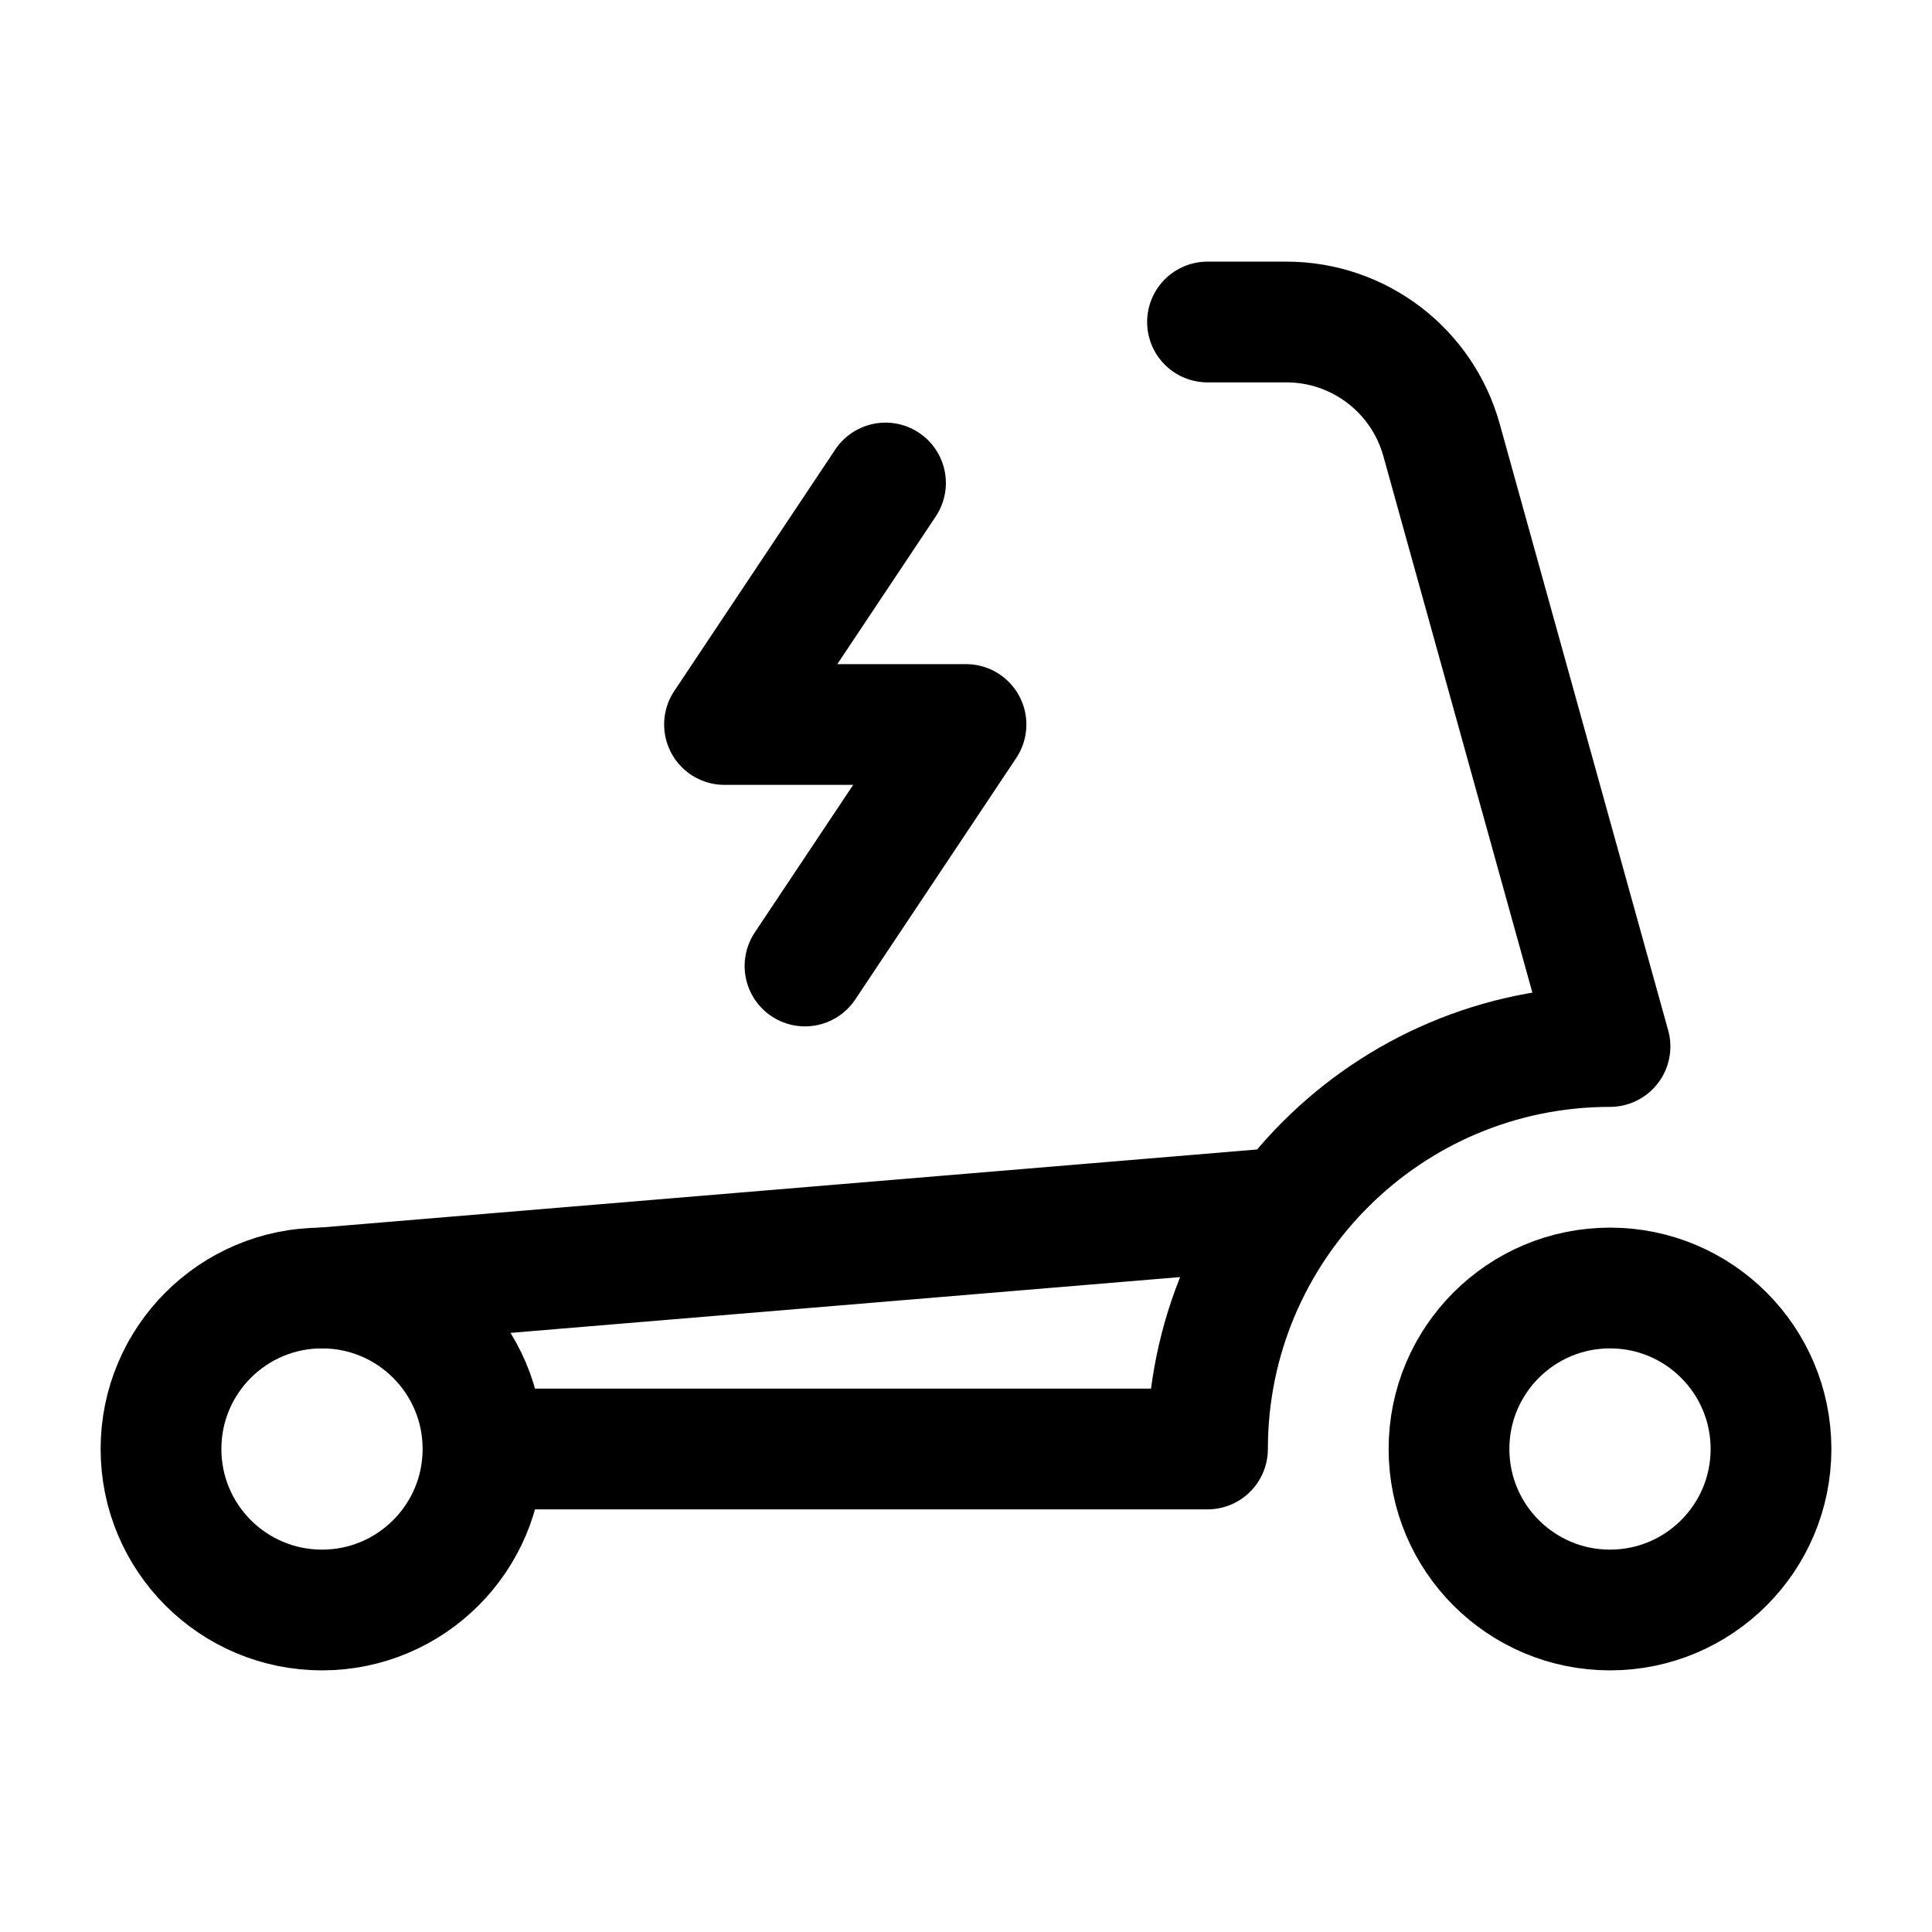 <svg width="24" height="24" viewBox="0 0 24 24" fill="none" xmlns="http://www.w3.org/2000/svg">
    <path d="M11 6L9 9H12L10 12" stroke="currentColor" stroke-width="1.5" stroke-linecap="round" stroke-linejoin="round"/>
    <circle cx="4" cy="18" r="2" stroke="currentColor" stroke-width="1.5" stroke-linejoin="round"/>
    <circle cx="20" cy="18" r="2" stroke="currentColor" stroke-width="1.5" stroke-linejoin="round"/>
    <path d="M6.514 18L15 18C15 15.239 17.239 13 20 13L17.907 5.465C17.666 4.599 16.878 4 15.98 4H15M16 15L4 16" stroke="currentColor" stroke-width="1.5" stroke-linecap="round" stroke-linejoin="round"/>
</svg>

